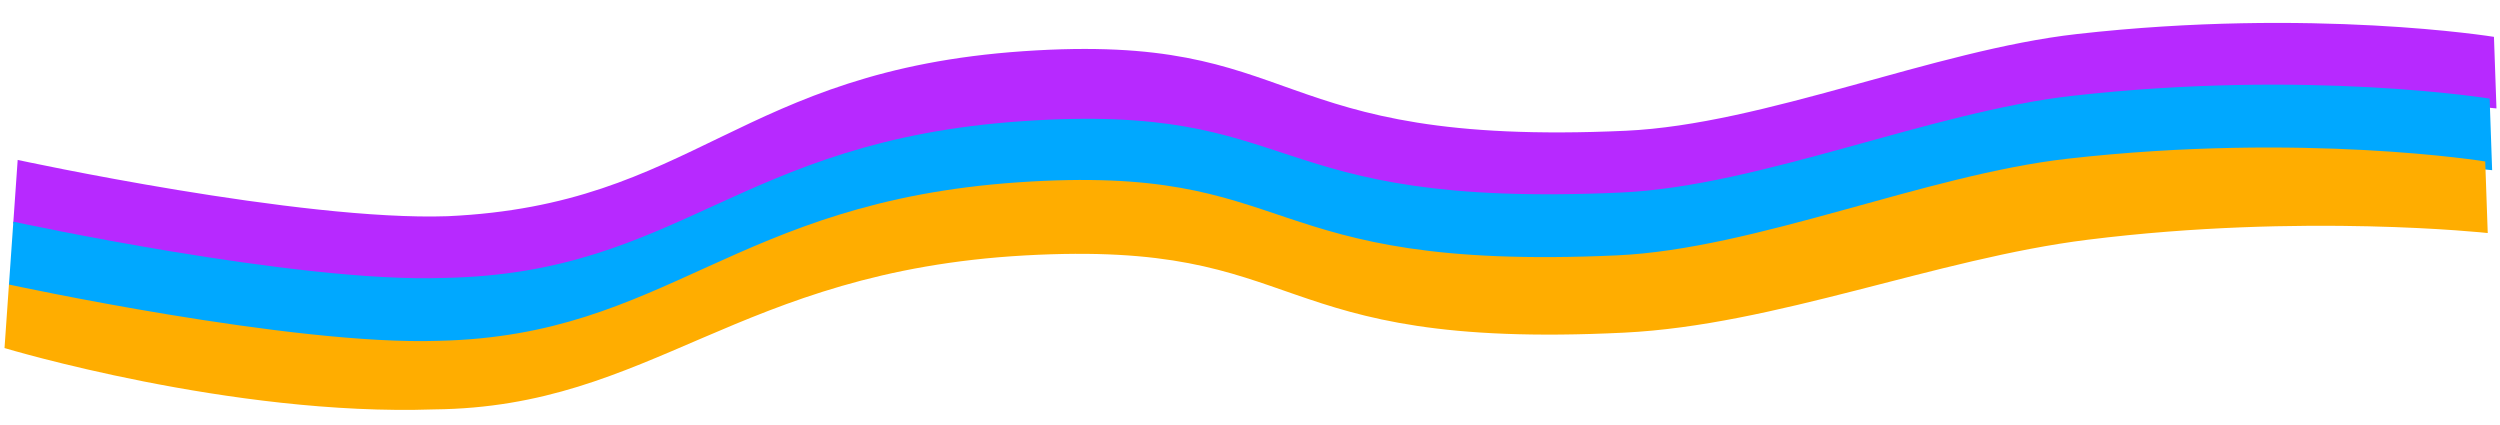 <svg xmlns="http://www.w3.org/2000/svg" width="1745.112" height="296.754" viewBox="0 0 1745.112 296.754">
  <g id="Group_264" data-name="Group 264" transform="matrix(0.999, 0.035, -0.035, 0.999, 67.553, -868.073)">
    <path id="Path_61" data-name="Path 61" d="M425.046,75.128C597.93,73.275,631.254-19.233,830.728-25.916s162.093,72.9,418.129,70.223C1345.383,43.3,1466.173-4.377,1565.7-12.12,1730.87-24.971,1856.836,0,1856.836,0V50s-128.276-18.587-279.119-5.11c-106.356,9.5-220.05,52-325.82,53.5-254.867,3.6-221.589-72.991-423.11-68.749S572.226,126.678,420.03,122.85C278.447,122.85,121.8,69.572,121.8,69.572l4.647-44.21S322.456,75.128,425.046,75.128Z" transform="matrix(0.998, -0.07, 0.07, 0.998, -148.852, 964.957)" fill="#b729ff"/>
    <path id="Path_62" data-name="Path 62" d="M425.046,75.128C590.858,77.856,633-13.4,832.476-20.086s160.345,67.07,416.382,64.393C1345.383,43.3,1466.173-4.377,1565.7-12.12,1730.87-24.971,1856.836,0,1856.836,0V50s-128.276-18.587-279.119-5.11c-106.356,9.5-220.05,52-325.82,53.5-254.867,3.6-213.252-79.1-414.773-74.854S572.226,126.678,420.03,122.85C278.447,122.85,121.8,69.572,121.8,69.572l4.647-44.21S322.456,75.128,425.046,75.128Z" transform="matrix(0.998, -0.07, 0.07, 0.998, -150.361, 1008.156)" fill="#00a8ff"/>
    <path id="Path_63" data-name="Path 63" d="M425.046,75.128C584.513,77.112,633.456-14.595,832.93-21.278s159.891,68.261,415.927,65.585C1345.383,43.3,1466.173-4.377,1565.7-12.12,1730.87-24.971,1856.836,0,1856.836,0V50s-128.276-18.587-279.119-5.11c-106.356,9.5-220.05,52-325.82,53.5-254.867,3.6-214.606-72.748-416.126-68.505s-263.545,96.8-415.741,92.968C278.447,122.85,121.8,69.572,121.8,69.572l4.647-44.21S322.456,75.128,425.046,75.128Z" transform="matrix(0.998, -0.07, 0.07, 0.998, -151.896, 1052.129)" fill="#ffad00"/>
  </g>
</svg>
